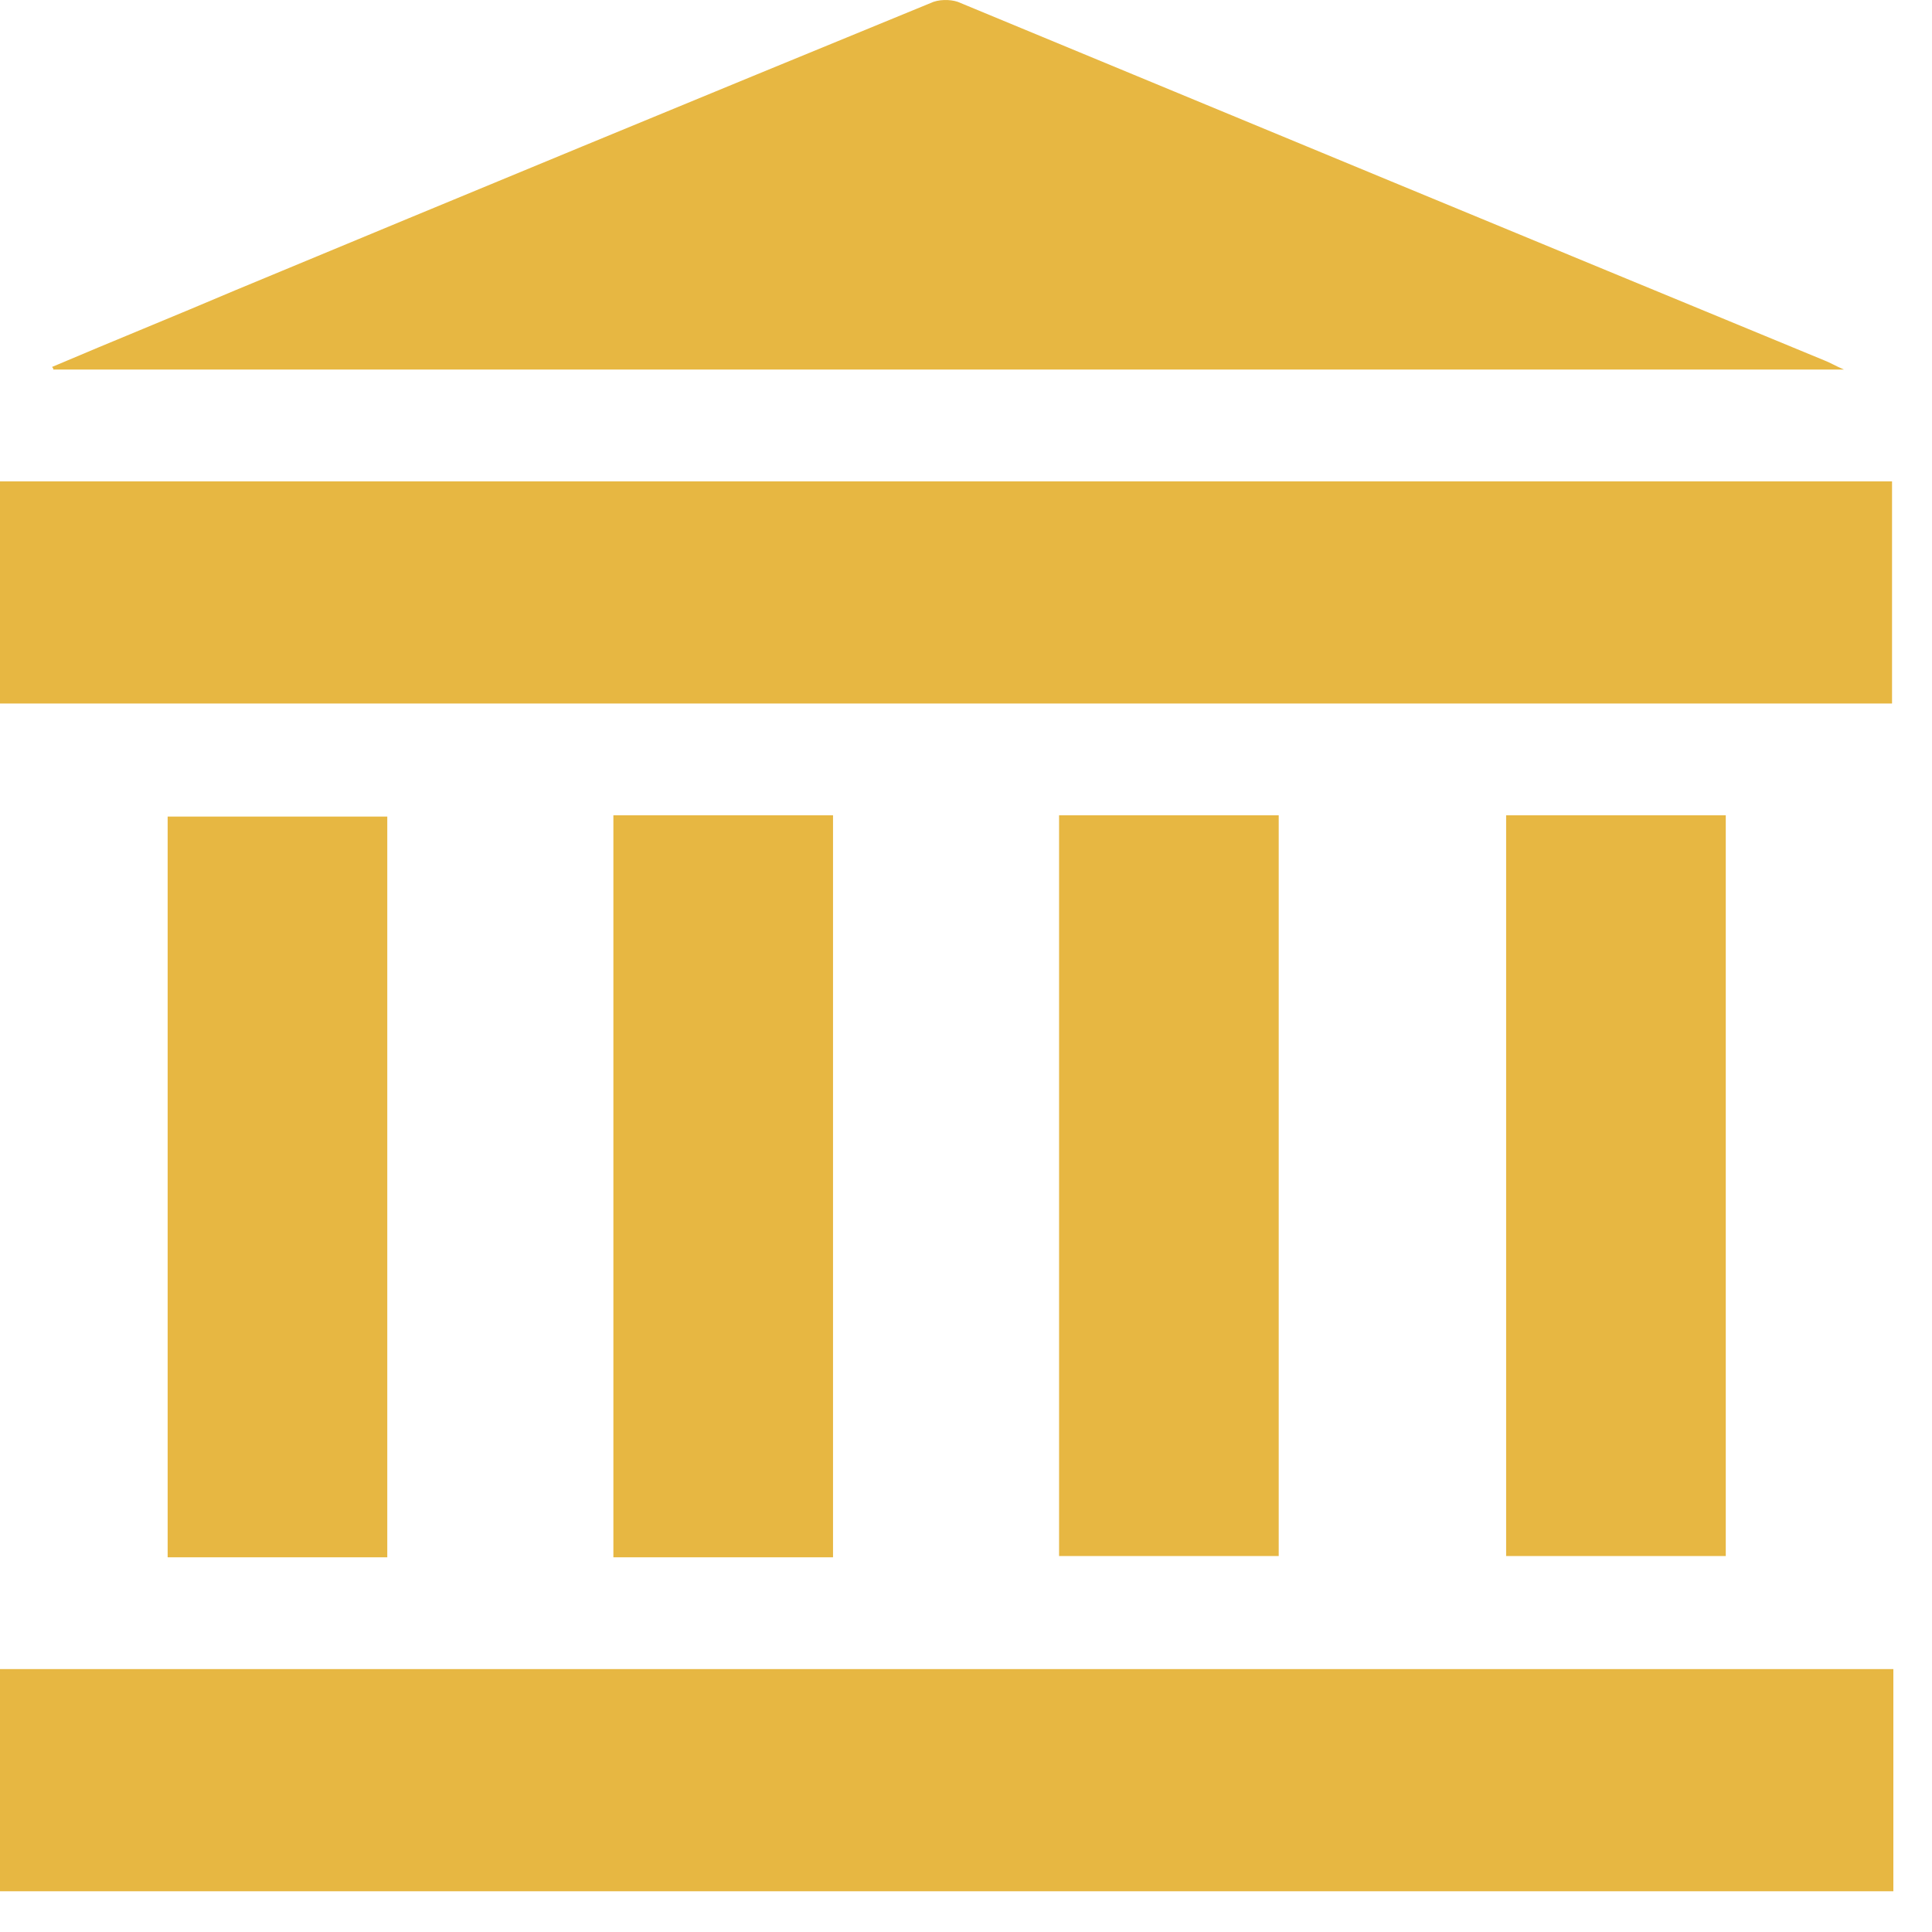 <svg width="35" height="35" viewBox="0 0 35 35" fill="none" xmlns="http://www.w3.org/2000/svg">
<path d="M34.276 8.72H0V12.745H34.276V8.72Z" fill="#E7B742"/>
<path d="M34.3 30.237H0V34.262H34.3V30.237Z" fill="#E7B742"/>
<path d="M33.406 6.695H0.965C0.965 6.672 0.965 6.672 0.942 6.648C2.048 6.177 3.155 5.73 4.261 5.259C8.451 3.517 12.665 1.775 16.856 0.056C16.997 -0.014 17.209 -0.014 17.35 0.033C22.576 2.199 27.803 4.364 33.052 6.53C33.17 6.577 33.241 6.624 33.406 6.695Z" fill="#E7B742"/>
<path d="M7.016 14.793H3.037V28.212H7.016V14.793Z" fill="#E7B742"/>
<path d="M15.091 14.77H11.112V28.212H15.091V14.77Z" fill="#E7B742"/>
<path d="M23.165 14.77H19.186V28.189H23.165V14.77Z" fill="#E7B742"/>
<path d="M31.264 14.77H27.285V28.189H31.264V14.77Z" fill="#E7B742"/>
</svg>

